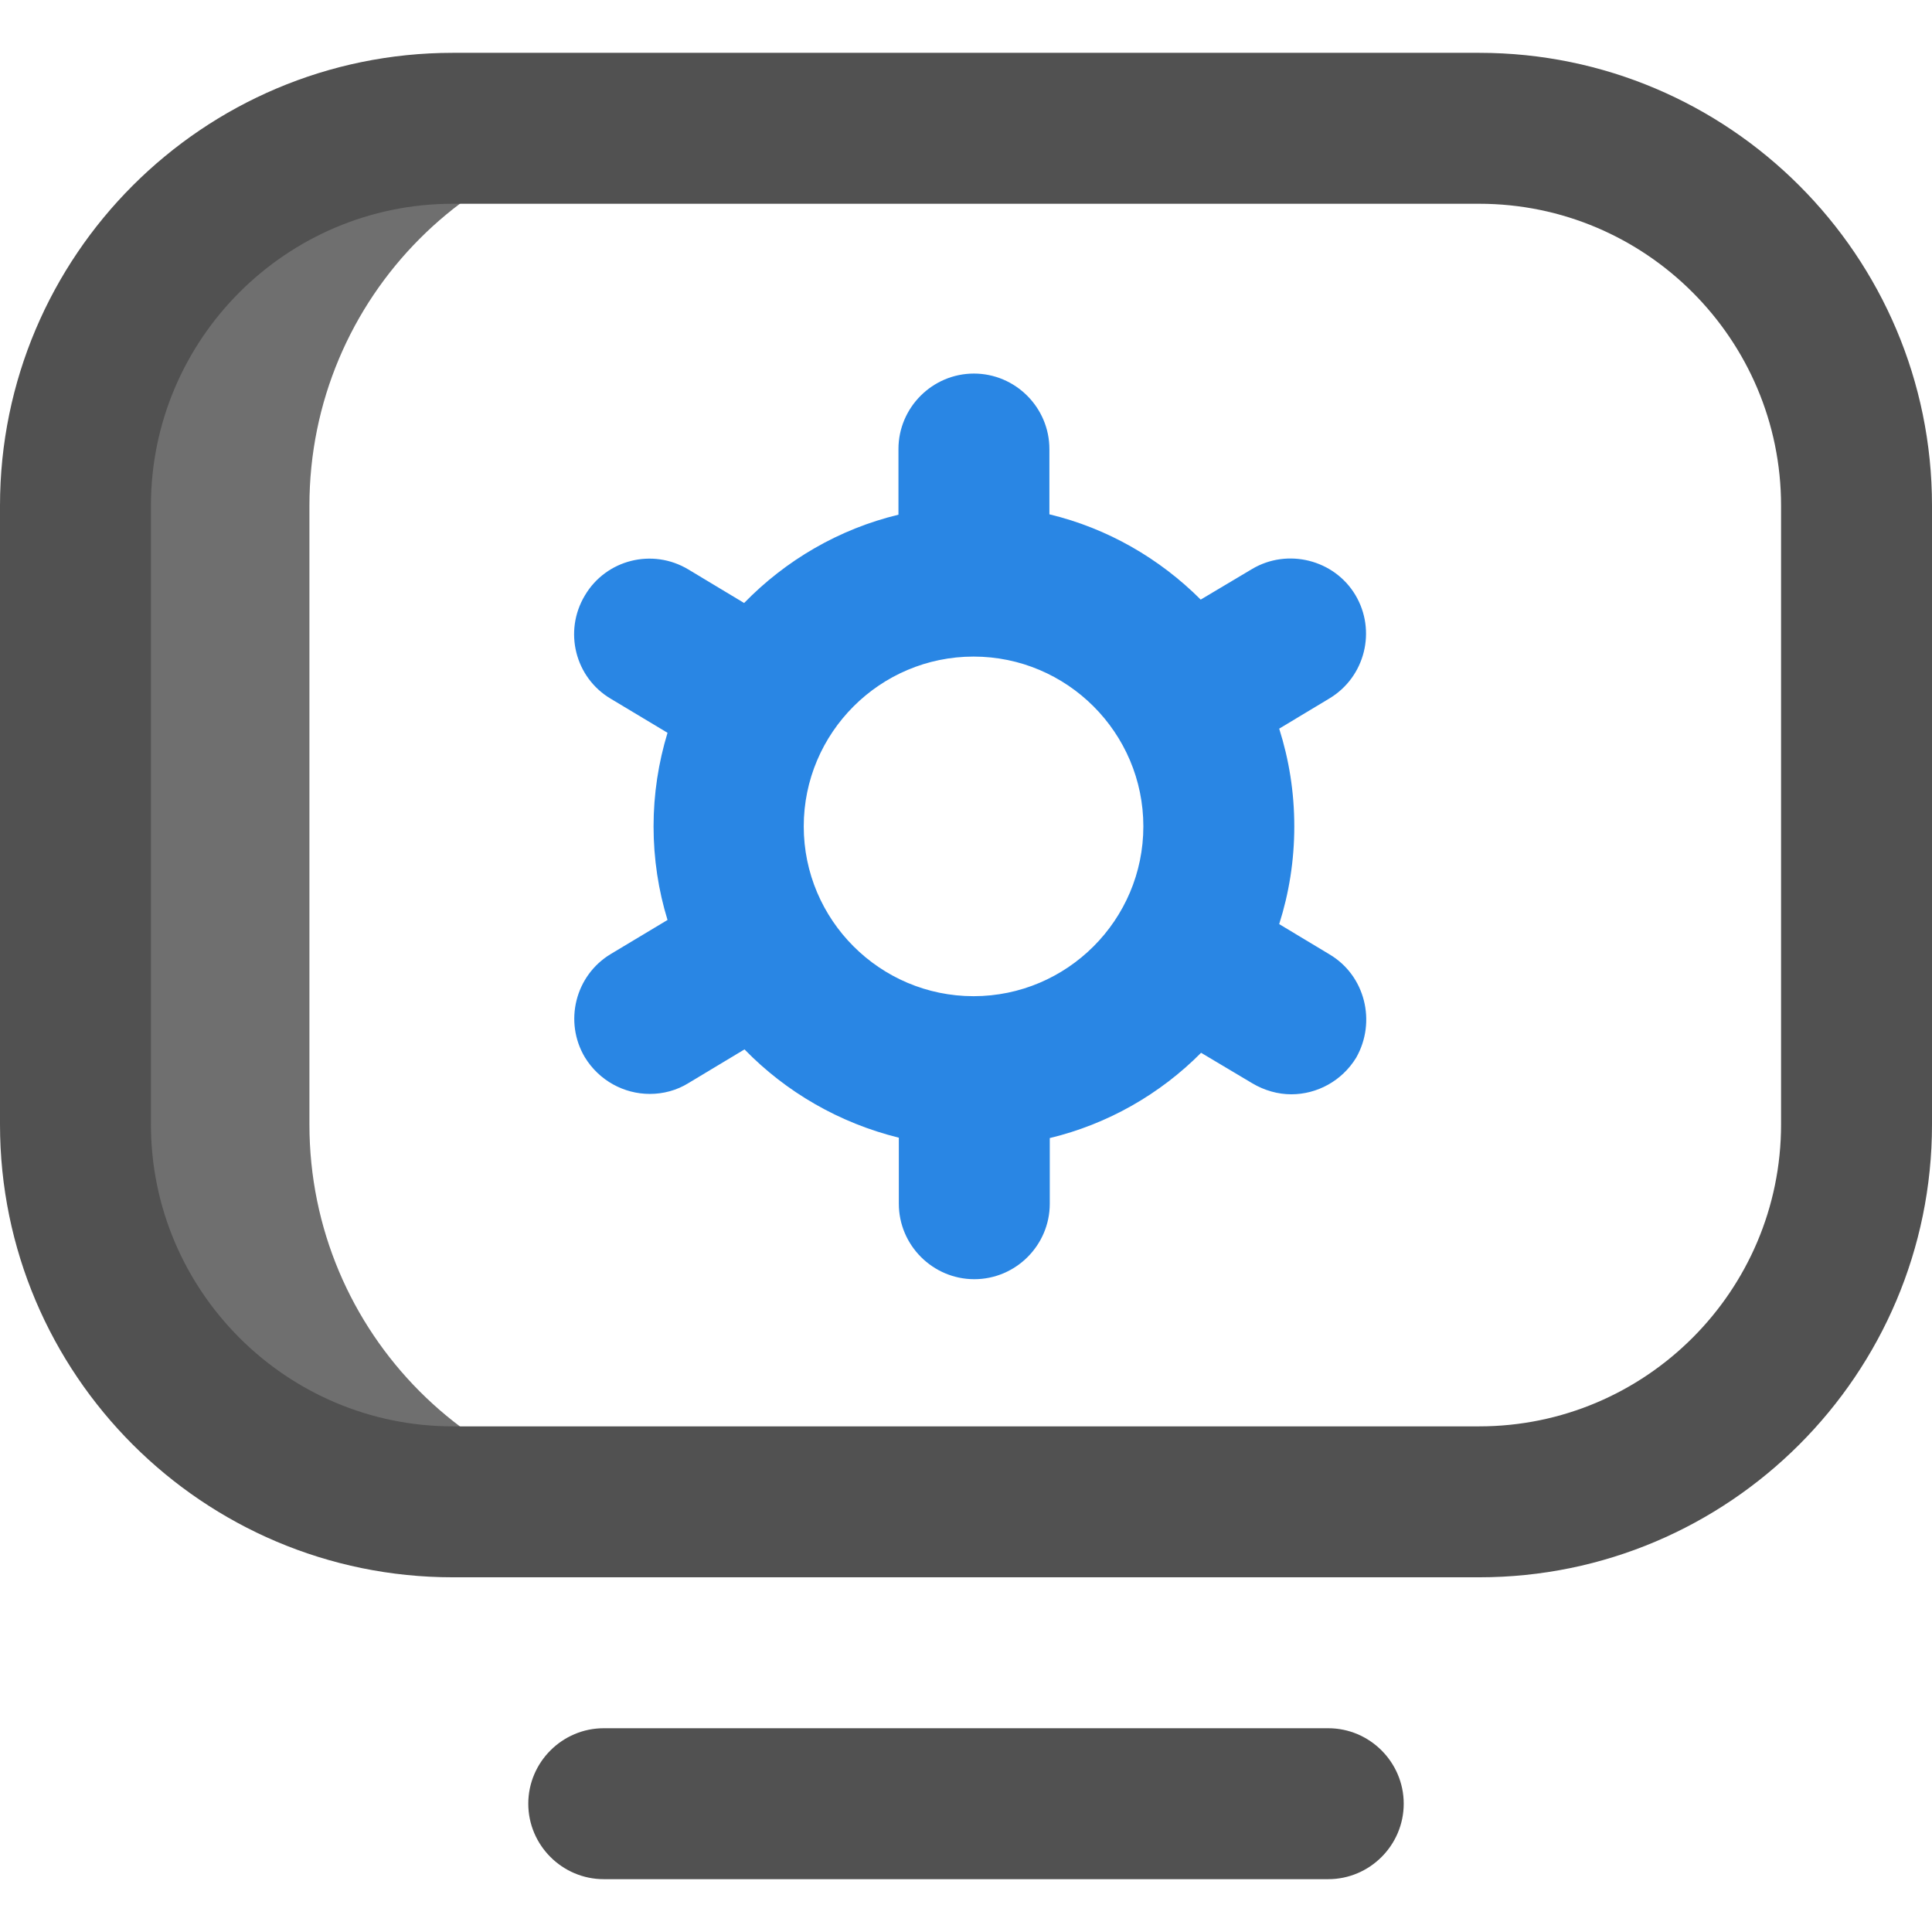 <?xml version="1.0" encoding="utf-8"?>
<!-- Generator: Adobe Illustrator 27.8.1, SVG Export Plug-In . SVG Version: 6.00 Build 0)  -->
<svg version="1.1" id="Layer_1" xmlns="http://www.w3.org/2000/svg" xmlns:xlink="http://www.w3.org/1999/xlink" x="0px" y="0px"
	 viewBox="0 0 512 512" style="enable-background:new 0 0 512 512;" xml:space="preserve">
<style type="text/css">
	.st0{fill:#6F6F6F;}
	.st1{fill:#515151;}
	.st2{fill:#2986E4;}
</style>
<g>
	<path class="st0" d="M82,298V134c0-55.2,44.6-100,99.7-100H121C65.8,34,21,78.8,21,134v164c0,55.2,44.8,100,100,100h60.7
		C126.6,398,82,353.2,82,298L82,298z"/>
	<path class="st1" d="M392,418H120C53.8,418,0,364.2,0,298V134C0,67.8,53.8,14,120,14h272c66.2,0,120,53.8,120,120v164
		C512,364.2,458.2,418,392,418z M120,54c-44.1,0-80,35.9-80,80v164c0,44.1,35.9,80,80,80h272c44.1,0,80-35.9,80-80V134
		c0-44.1-35.9-80-80-80H120z M372,478c0-11-9-20-20-20H160c-11,0-20,9-20,20s9,20,20,20h192C363,498,372,489,372,478z"/>
	<path class="st2" d="M352.3,252.9l-13.3-8c2.6-8.2,4-16.8,4-25.9s-1.4-17.7-4-25.9l13.3-8c9.5-5.7,12.5-18,6.9-27.4
		s-18-12.5-27.4-6.9l-13.6,8.1c-10.9-10.9-24.7-18.9-40.1-22.6V119c0-11-9-20-20-20s-20,9-20,20v17.4c-15.8,3.8-29.9,12.1-40.9,23.4
		l-14.8-8.9c-9.5-5.7-21.8-2.6-27.4,6.9c-5.7,9.5-2.6,21.8,6.9,27.4l15,9c-2.4,7.9-3.7,16.2-3.7,24.8s1.3,17,3.7,24.8l-15,9
		c-9.5,5.7-12.5,18-6.9,27.4c3.8,6.2,10.4,9.7,17.2,9.7c3.5,0,7.1-0.9,10.3-2.9l14.8-8.9c11,11.3,25.1,19.5,40.9,23.4V319
		c0,11,9,20,20,20c11,0,20-9,20-20v-17.4c15.4-3.7,29.3-11.7,40.1-22.6l13.6,8.1c3.2,1.9,6.8,2.9,10.3,2.9c6.8,0,13.4-3.5,17.2-9.7
		C364.8,270.8,361.8,258.5,352.3,252.9L352.3,252.9z M258,264c-24.8,0-45-20.2-45-45s20.2-45,45-45s45,20.2,45,45S282.8,264,258,264
		z"/>
</g>
</svg>
